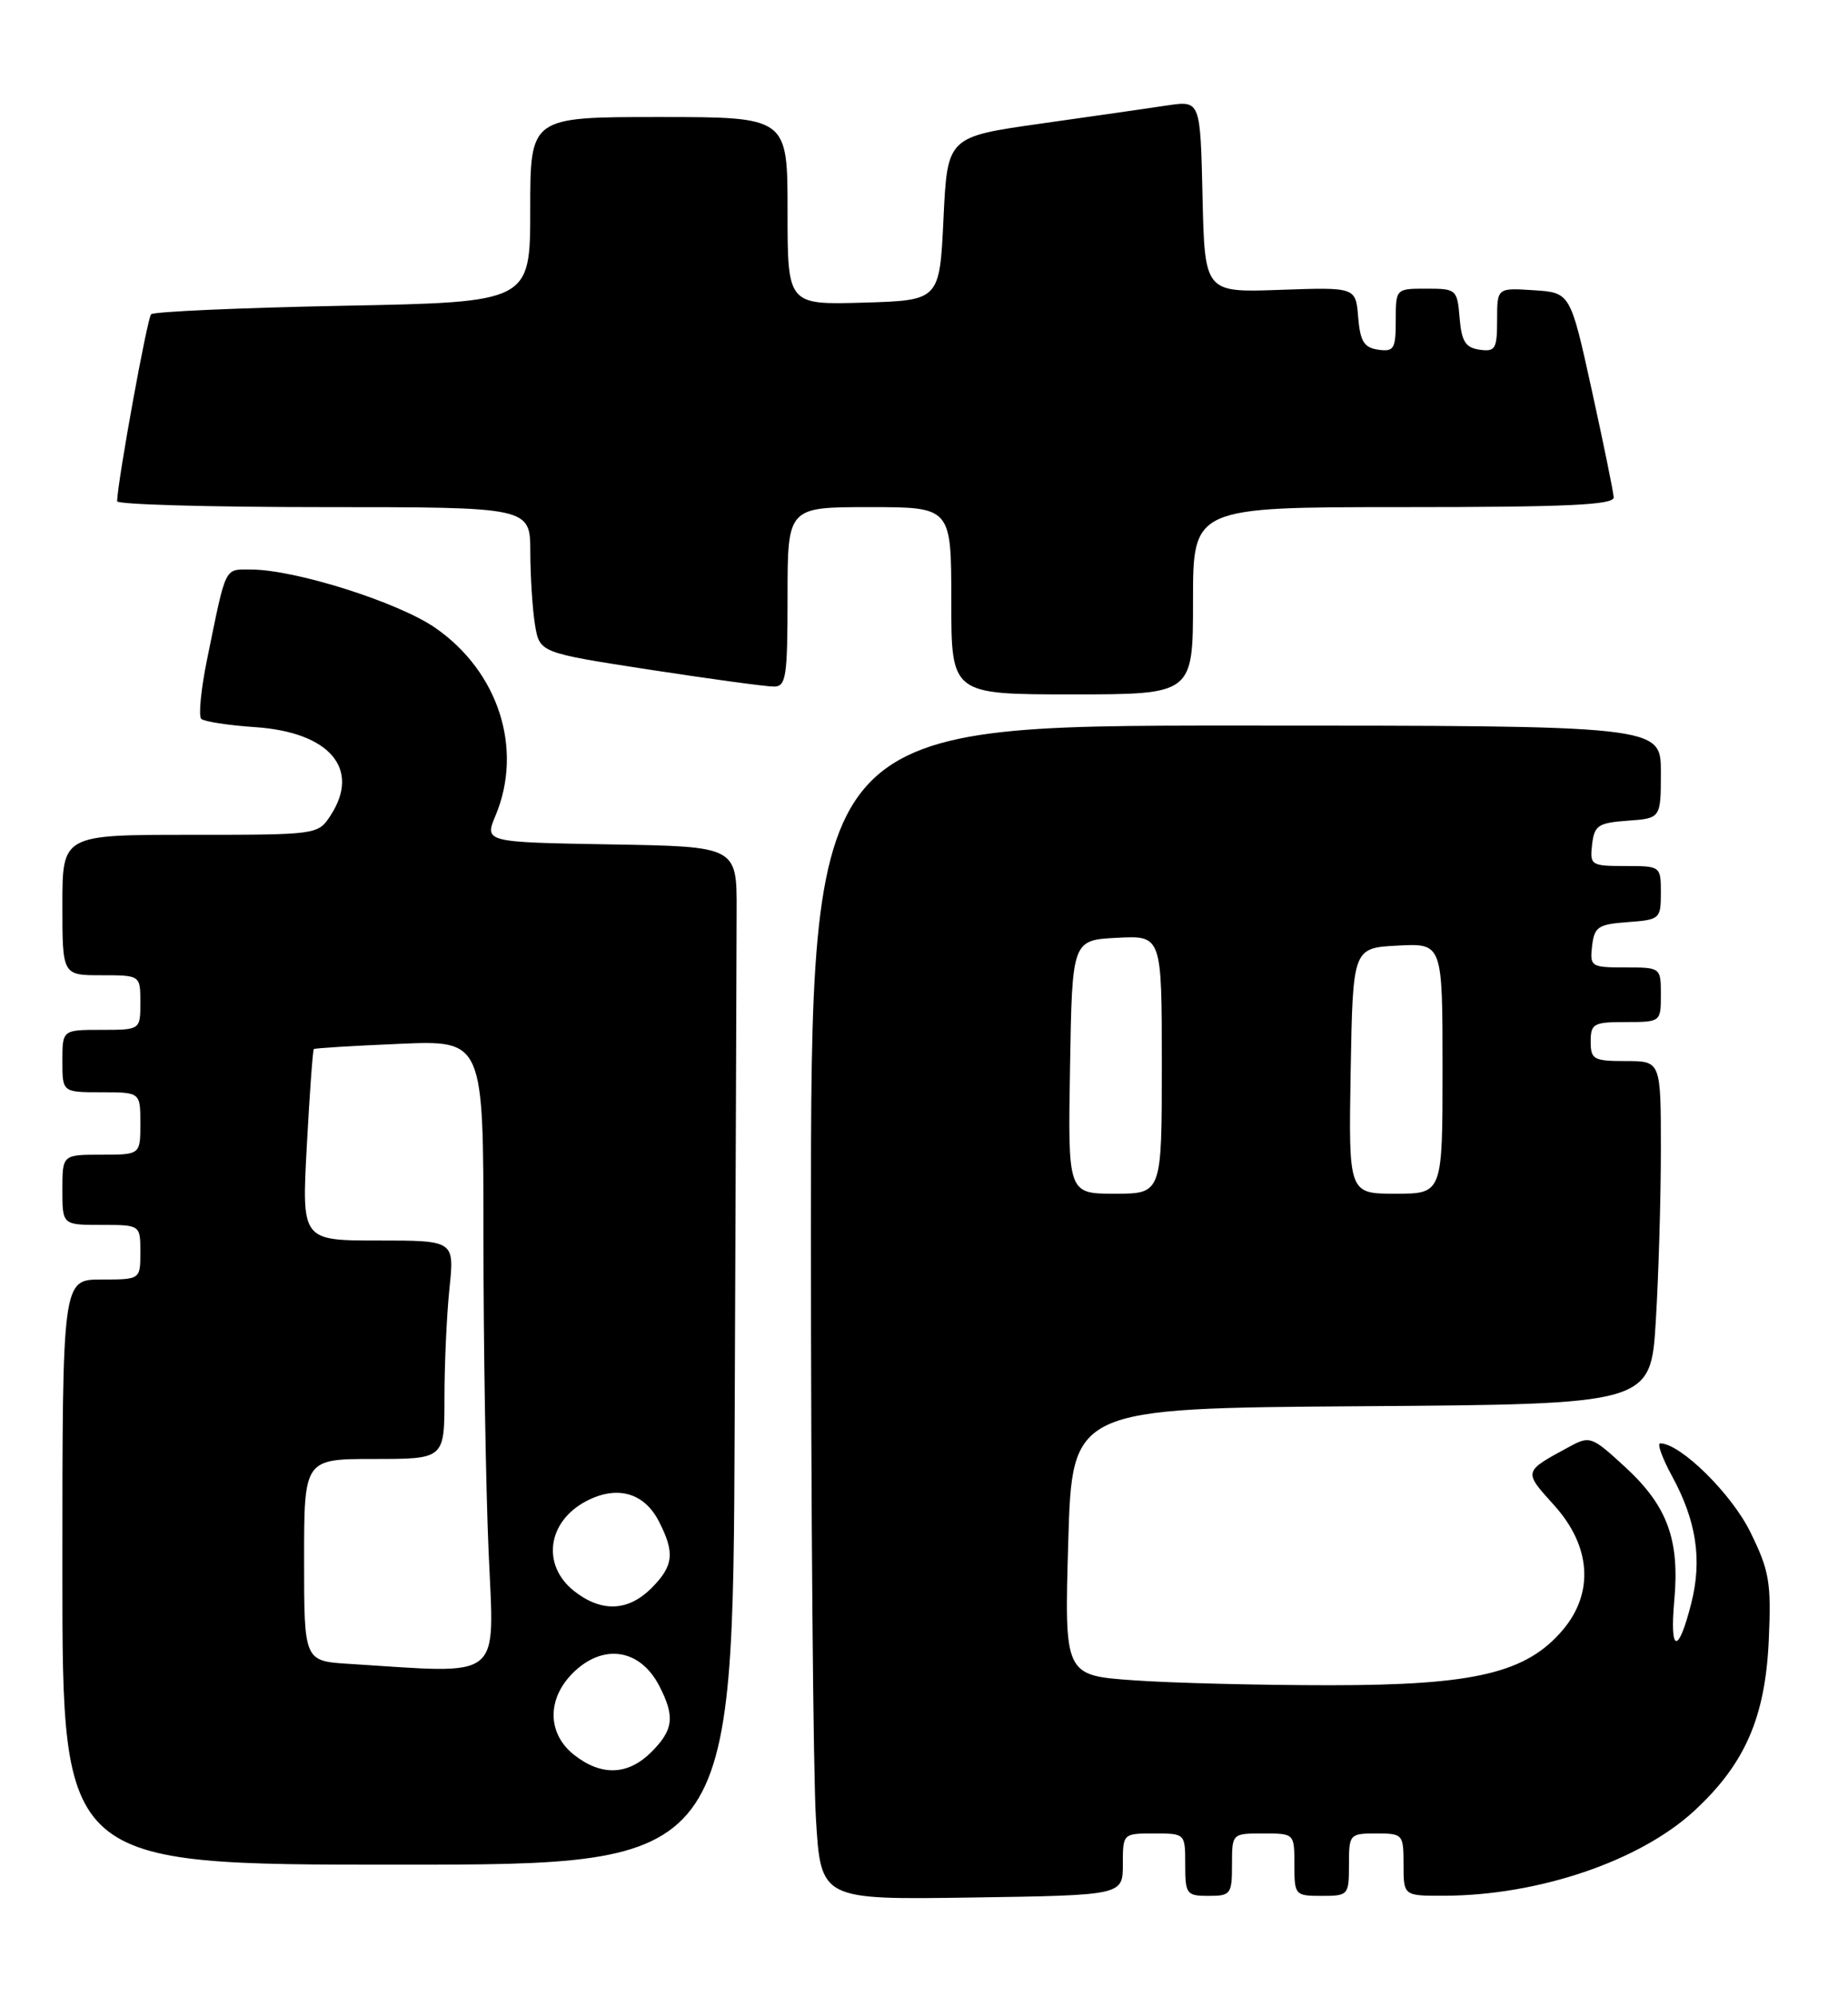 <?xml version="1.0" encoding="UTF-8" standalone="no"?>
<!DOCTYPE svg PUBLIC "-//W3C//DTD SVG 1.1//EN" "http://www.w3.org/Graphics/SVG/1.1/DTD/svg11.dtd" >
<svg xmlns="http://www.w3.org/2000/svg" xmlns:xlink="http://www.w3.org/1999/xlink" version="1.1" viewBox="0 0 237 256">
 <g >
 <path fill="currentColor"
d=" M 144.00 238.96 C 144.00 235.01 144.01 235.00 148.00 235.00 C 152.00 235.00 152.00 235.00 152.00 239.00 C 152.00 242.78 152.17 243.00 155.00 243.00 C 157.83 243.00 158.00 242.78 158.00 239.00 C 158.00 235.00 158.00 235.00 162.00 235.00 C 166.00 235.00 166.00 235.00 166.00 239.00 C 166.00 242.90 166.08 243.00 169.50 243.00 C 172.92 243.00 173.00 242.90 173.00 239.00 C 173.00 235.10 173.08 235.00 176.50 235.00 C 179.92 235.00 180.00 235.10 180.00 239.00 C 180.00 243.00 180.00 243.00 185.25 242.98 C 197.31 242.94 210.29 238.54 217.26 232.12 C 223.79 226.10 226.39 220.14 226.84 210.22 C 227.17 202.82 226.92 201.35 224.49 196.40 C 222.09 191.48 215.51 185.00 212.92 185.00 C 212.49 185.00 213.18 186.91 214.46 189.25 C 217.55 194.93 218.31 199.90 216.91 205.45 C 215.24 212.09 214.11 211.93 214.72 205.15 C 215.43 197.35 213.84 193.03 208.45 188.06 C 204.14 184.09 203.90 184.00 201.25 185.44 C 195.32 188.65 195.35 188.54 199.31 192.93 C 204.03 198.15 204.46 204.11 200.46 208.87 C 195.79 214.42 189.17 216.00 170.62 216.00 C 161.65 216.00 150.30 215.72 145.40 215.37 C 136.50 214.74 136.50 214.74 137.00 197.62 C 137.50 180.50 137.50 180.50 174.60 180.24 C 211.70 179.98 211.70 179.98 212.35 169.33 C 212.71 163.48 213.00 153.58 213.00 147.34 C 213.00 136.00 213.00 136.00 208.50 136.00 C 204.37 136.00 204.00 135.80 204.00 133.50 C 204.00 131.20 204.37 131.00 208.50 131.00 C 212.98 131.00 213.00 130.98 213.00 127.50 C 213.00 124.01 212.99 124.00 208.43 124.00 C 204.04 124.00 203.88 123.89 204.18 121.25 C 204.47 118.79 204.95 118.47 208.75 118.19 C 212.87 117.89 213.00 117.78 213.00 114.44 C 213.00 111.02 212.97 111.00 208.43 111.00 C 204.04 111.00 203.88 110.89 204.18 108.25 C 204.47 105.79 204.95 105.47 208.75 105.19 C 213.00 104.89 213.00 104.89 213.00 98.94 C 213.00 93.00 213.00 93.00 158.50 93.00 C 104.00 93.00 104.00 93.00 104.00 157.84 C 104.00 193.51 104.29 227.37 104.64 233.09 C 105.27 243.50 105.27 243.50 124.64 243.21 C 144.00 242.92 144.00 242.92 144.00 238.96 Z  M 94.22 182.00 C 94.35 150.65 94.46 121.29 94.47 116.75 C 94.50 108.50 94.50 108.50 78.31 108.23 C 62.12 107.95 62.12 107.95 63.56 104.51 C 67.13 95.97 63.92 86.06 55.79 80.45 C 51.02 77.17 37.83 73.00 32.20 73.00 C 28.72 73.00 29.05 72.34 26.56 84.50 C 25.77 88.35 25.44 91.79 25.81 92.14 C 26.19 92.49 29.31 92.97 32.74 93.20 C 42.29 93.85 46.30 98.56 42.38 104.54 C 40.78 106.99 40.70 107.00 24.38 107.00 C 8.00 107.00 8.00 107.00 8.00 116.00 C 8.00 125.00 8.00 125.00 13.00 125.00 C 18.00 125.00 18.00 125.00 18.00 128.50 C 18.00 132.00 18.00 132.00 13.00 132.00 C 8.00 132.00 8.00 132.00 8.00 136.00 C 8.00 140.00 8.00 140.00 13.00 140.00 C 18.00 140.00 18.00 140.00 18.00 144.00 C 18.00 148.00 18.00 148.00 13.00 148.00 C 8.00 148.00 8.00 148.00 8.00 152.50 C 8.00 157.00 8.00 157.00 13.00 157.00 C 18.00 157.00 18.00 157.00 18.00 160.50 C 18.00 164.00 18.00 164.00 13.00 164.00 C 8.00 164.00 8.00 164.00 8.00 201.50 C 8.00 239.00 8.00 239.00 51.00 239.00 C 94.00 239.00 94.00 239.00 94.22 182.00 Z  M 153.00 77.00 C 153.00 65.00 153.00 65.00 180.00 65.00 C 200.96 65.00 206.99 64.72 206.95 63.75 C 206.92 63.06 205.65 56.88 204.14 50.00 C 201.39 37.50 201.39 37.50 196.69 37.20 C 192.00 36.89 192.00 36.89 192.00 41.01 C 192.00 44.72 191.77 45.11 189.75 44.82 C 187.94 44.56 187.44 43.76 187.19 40.75 C 186.89 37.10 186.77 37.00 182.94 37.00 C 179.00 37.00 179.00 37.00 179.00 41.07 C 179.00 44.72 178.77 45.11 176.75 44.82 C 174.93 44.56 174.44 43.76 174.18 40.65 C 173.87 36.81 173.87 36.81 164.18 37.15 C 154.50 37.50 154.50 37.50 154.22 25.19 C 153.94 12.89 153.94 12.89 149.72 13.51 C 147.40 13.86 140.10 14.91 133.50 15.84 C 121.50 17.54 121.50 17.54 121.00 28.02 C 120.50 38.50 120.50 38.50 110.75 38.79 C 101.00 39.07 101.00 39.07 101.00 27.04 C 101.00 15.00 101.00 15.00 84.50 15.00 C 68.00 15.00 68.00 15.00 68.00 26.87 C 68.00 38.73 68.00 38.73 44.01 39.19 C 30.81 39.45 19.73 39.94 19.38 40.28 C 18.88 40.79 15.10 61.52 15.02 64.25 C 15.01 64.66 26.92 65.00 41.50 65.00 C 68.00 65.00 68.00 65.00 68.01 70.75 C 68.02 73.91 68.29 78.11 68.61 80.08 C 69.21 83.66 69.21 83.66 83.35 85.84 C 91.13 87.03 98.29 88.01 99.25 88.00 C 100.81 88.00 101.00 86.78 101.00 76.50 C 101.00 65.00 101.00 65.00 111.50 65.00 C 122.00 65.00 122.00 65.00 122.00 77.00 C 122.00 89.00 122.00 89.00 137.50 89.00 C 153.00 89.00 153.00 89.00 153.00 77.00 Z  M 137.23 136.75 C 137.50 120.50 137.50 120.50 143.25 120.20 C 149.00 119.90 149.00 119.90 149.00 136.45 C 149.00 153.00 149.00 153.00 142.98 153.00 C 136.95 153.00 136.95 153.00 137.23 136.75 Z  M 173.22 137.25 C 173.50 121.50 173.50 121.50 179.25 121.20 C 185.00 120.90 185.00 120.90 185.00 136.95 C 185.00 153.00 185.00 153.00 178.97 153.00 C 172.95 153.00 172.95 153.00 173.22 137.25 Z  M 73.63 224.93 C 70.19 222.22 70.11 217.79 73.45 214.45 C 77.31 210.60 82.07 211.30 84.54 216.07 C 86.58 220.01 86.38 221.71 83.55 224.55 C 80.55 227.55 77.13 227.68 73.63 224.93 Z  M 44.75 213.26 C 39.00 212.90 39.00 212.90 39.00 199.95 C 39.00 187.00 39.00 187.00 48.00 187.00 C 57.00 187.00 57.00 187.00 57.00 179.15 C 57.00 174.83 57.29 168.53 57.64 165.15 C 58.28 159.00 58.28 159.00 48.49 159.00 C 38.69 159.00 38.69 159.00 39.35 146.83 C 39.71 140.14 40.11 134.57 40.25 134.46 C 40.39 134.34 45.34 134.04 51.25 133.79 C 62.00 133.33 62.00 133.33 62.00 158.51 C 62.00 172.35 62.30 190.50 62.66 198.84 C 63.38 215.66 64.80 214.52 44.75 213.26 Z  M 73.63 203.93 C 69.42 200.61 70.19 194.99 75.23 192.38 C 79.15 190.35 82.59 191.32 84.48 194.96 C 86.58 199.02 86.39 200.70 83.55 203.55 C 80.55 206.55 77.13 206.68 73.63 203.93 Z "/>
</g>
</svg>